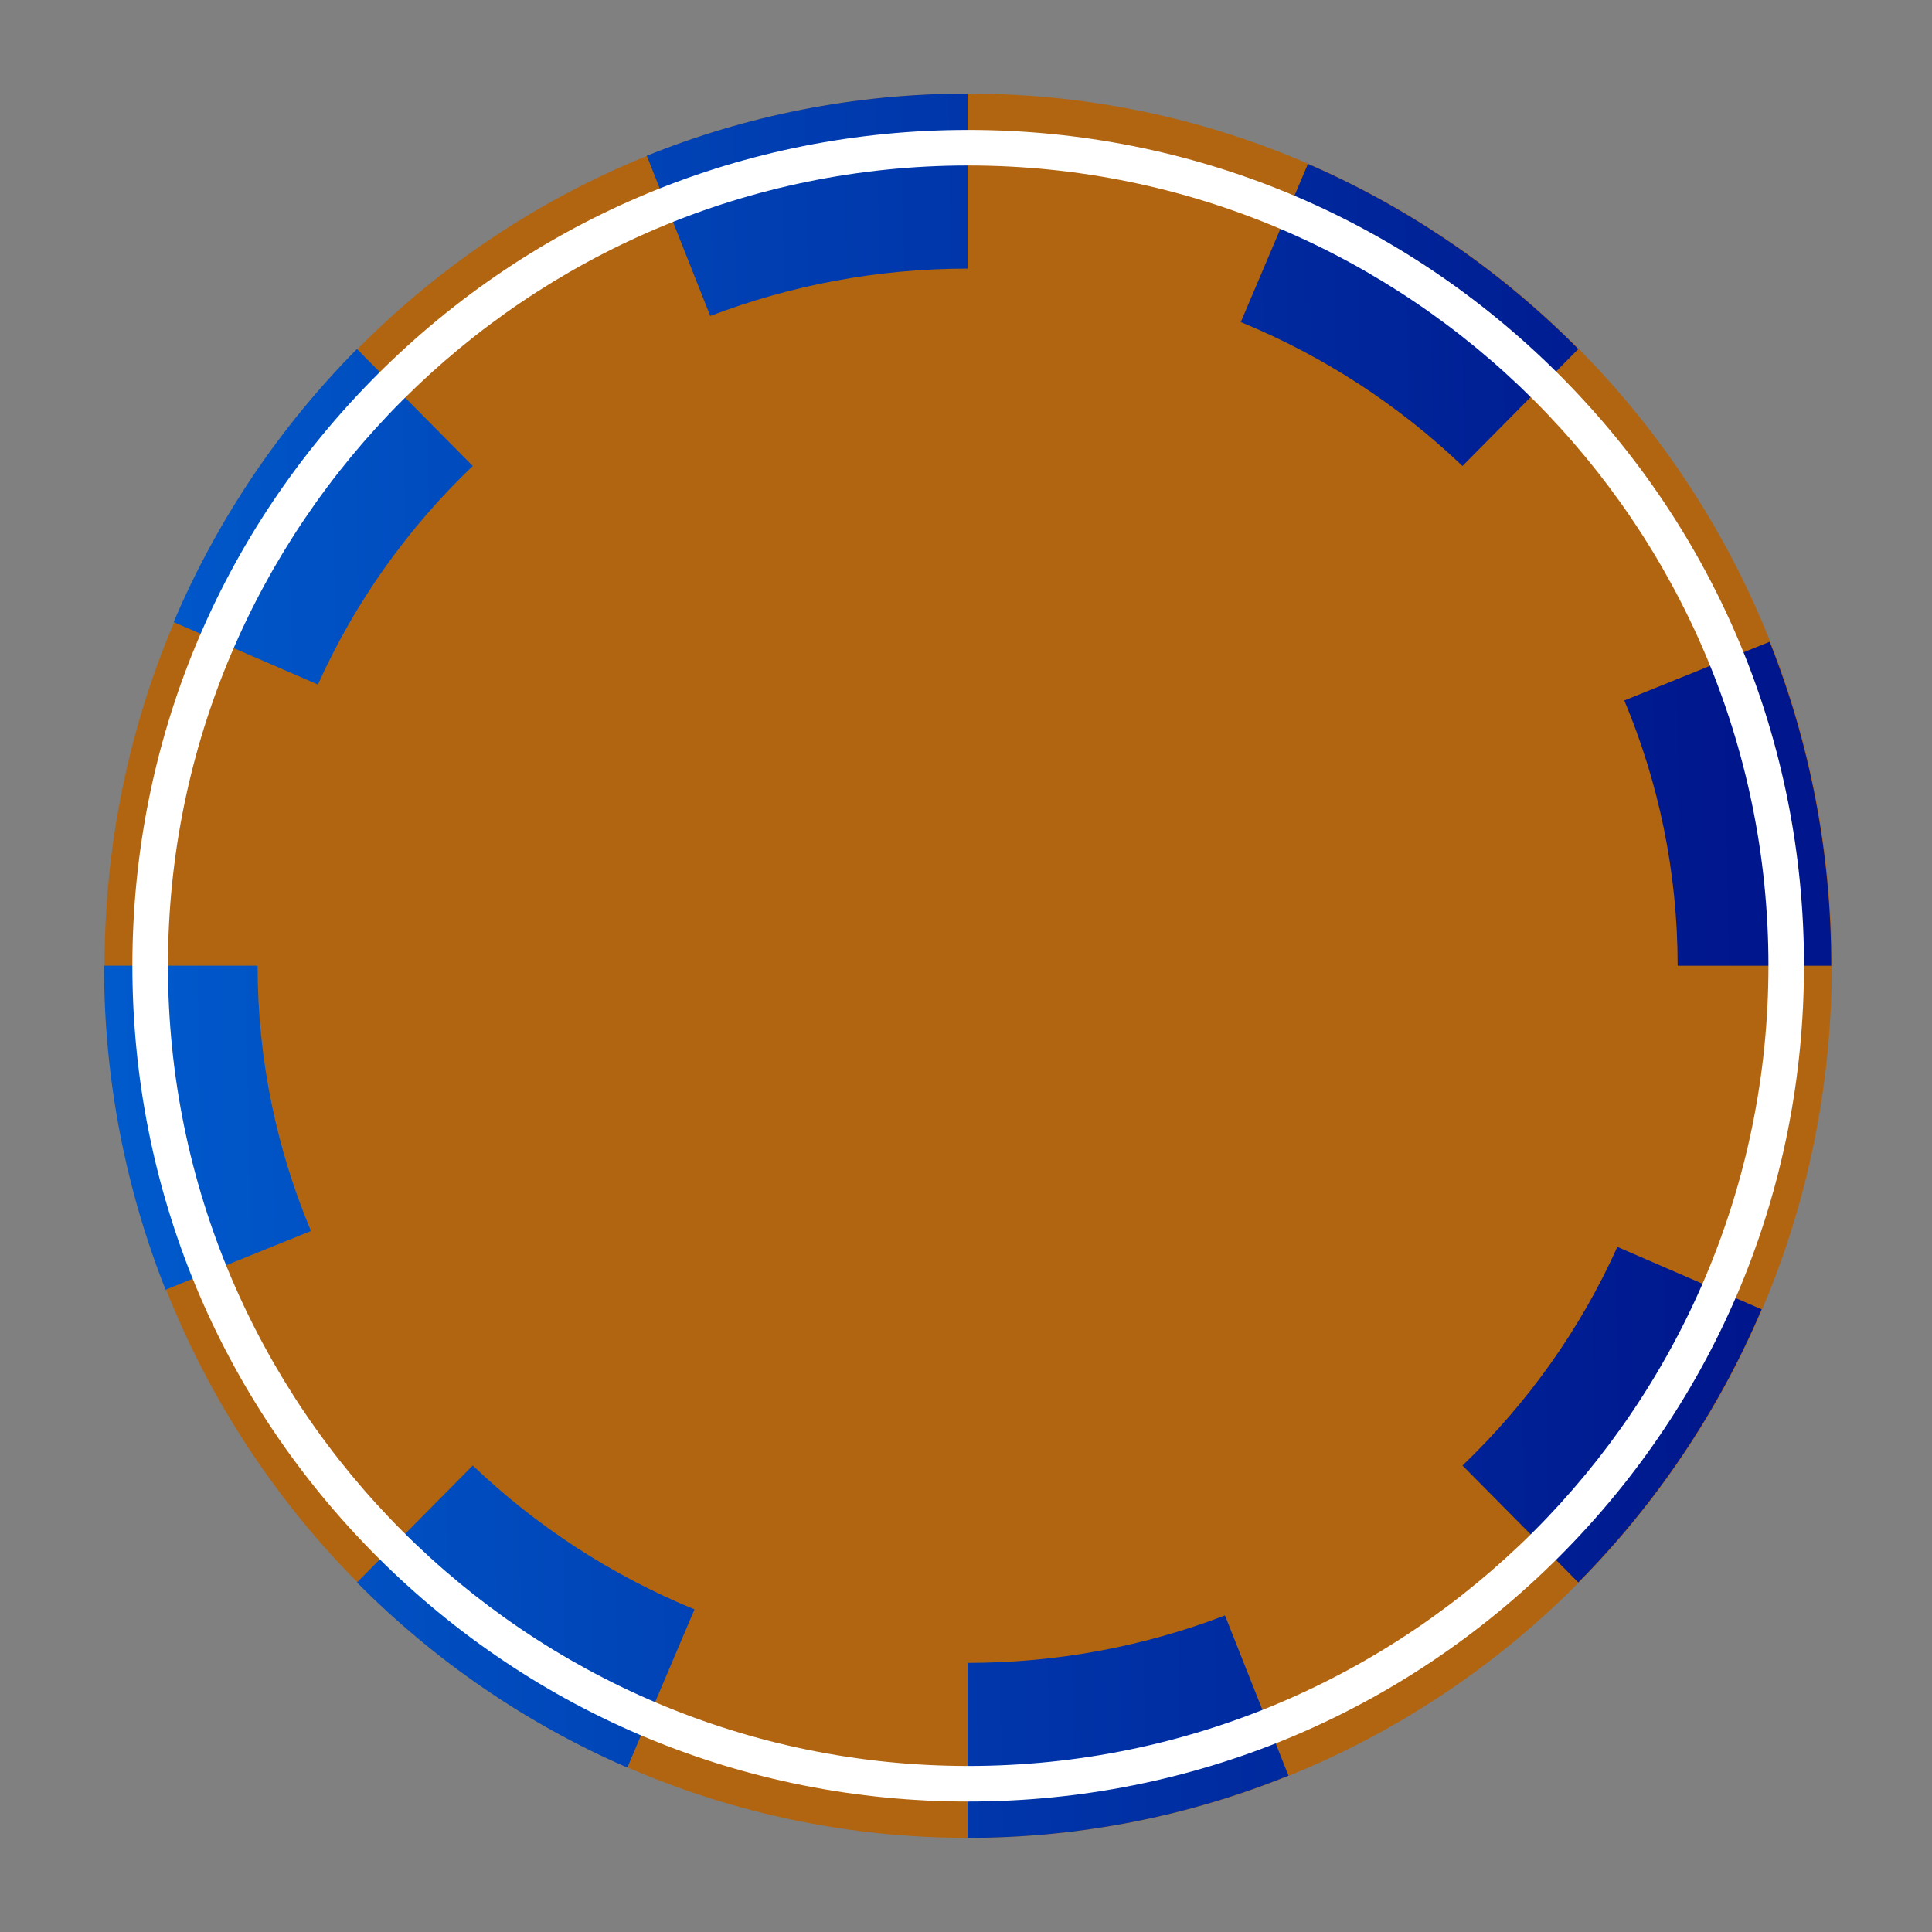 <svg width="390" height="390" viewBox="0 0 390 390" fill="none" xmlns="http://www.w3.org/2000/svg">
<rect x="0" y="0" width="390" height="390" fill="#808080" stroke="none"/>
<path d="M195.442 18.89C291.722 18.89 369.771 97.711 369.771 194.942C369.771 292.174 291.716 371 195.442 371C99.168 371 21.107 292.18 21.107 194.942C21.107 97.705 99.156 18.89 195.442 18.89Z" fill="#B26510"/>
<path d="M21 194.948C21 218.062 25.416 240.129 33.428 260.347L62.771 248.494C55.848 231.98 52 213.91 52 194.942L21 194.942L21 194.948Z" fill="url(#paint0_linear_22185_35098)"/>
<path d="M72.058 70.456C56.495 86.168 43.858 104.855 35.05 125.581L64.177 138.183C71.663 121.531 82.325 106.584 95.435 94.066L72.058 70.456Z" fill="url(#paint1_linear_22185_35098)"/>
<path d="M72.057 319.435C87.62 335.147 106.115 347.916 126.638 356.808L140.191 324.874C123.413 318.005 108.263 308.078 95.434 295.83L72.057 319.435Z" fill="url(#paint2_linear_22185_35098)"/>
<path d="M195.329 371C218.216 371 240.068 366.542 260.094 358.441L247.278 326.1C231.164 332.269 213.656 335.674 195.329 335.674L195.329 371Z" fill="url(#paint3_linear_22185_35098)"/>
<path d="M338.65 194.948L369.662 194.948C369.662 171.834 365.247 149.767 357.229 129.549L327.886 141.402C334.815 157.916 338.656 175.986 338.656 194.954L338.65 194.948Z" fill="url(#paint4_linear_22185_35098)"/>
<path d="M295.217 295.83L318.6 319.435C334.169 303.716 346.8 285.036 355.608 264.309L326.486 251.702C319.001 268.354 308.327 283.306 295.223 295.83L295.217 295.83Z" fill="url(#paint5_linear_22185_35098)"/>
<path d="M195.329 18.89C172.442 18.89 150.59 23.348 130.563 31.444L143.374 63.784C159.488 57.633 176.995 54.223 195.323 54.223L195.323 18.89L195.329 18.89Z" fill="url(#paint6_linear_22185_35098)"/>
<path d="M295.217 94.066L318.601 70.456C303.044 54.743 284.543 41.974 264.025 33.083L250.467 65.017C267.244 71.892 282.383 81.812 295.217 94.066Z" fill="url(#paint7_linear_22185_35098)"/>
<g style="mix-blend-mode:overlay">
<path d="M364.159 194.942C364.159 240.009 346.609 282.378 314.741 314.246C282.873 346.115 240.504 363.664 195.437 363.664C150.369 363.664 108 346.115 76.132 314.247C44.27 282.379 26.721 240.009 26.721 194.942C26.721 149.874 44.27 107.511 76.138 75.643C108.006 43.775 150.375 26.226 195.443 26.226C240.51 26.226 282.879 43.775 314.747 75.643C346.615 107.511 364.165 149.88 364.165 194.942L364.159 194.942ZM33.901 194.942C33.901 284.018 106.367 356.484 195.443 356.484C284.519 356.484 356.985 284.018 356.985 194.942C356.985 105.866 284.519 33.406 195.443 33.406C106.367 33.406 33.901 105.872 33.901 194.942Z" fill="white"/>
</g>
<defs>
<linearGradient id="paint0_linear_22185_35098" x1="352.072" y1="221.868" x2="-102.05" y2="229.945" gradientUnits="userSpaceOnUse">
<stop stop-color="#00168C"/>
<stop offset="1" stop-color="#0074E4"/>
</linearGradient>
<linearGradient id="paint1_linear_22185_35098" x1="349.888" y1="99.308" x2="-104.234" y2="107.386" gradientUnits="userSpaceOnUse">
<stop stop-color="#00168C"/>
<stop offset="1" stop-color="#0074E4"/>
</linearGradient>
<linearGradient id="paint2_linear_22185_35098" x1="353.849" y1="322.002" x2="-100.274" y2="330.079" gradientUnits="userSpaceOnUse">
<stop stop-color="#00168C"/>
<stop offset="1" stop-color="#0074E4"/>
</linearGradient>
<linearGradient id="paint3_linear_22185_35098" x1="354.28" y1="346.198" x2="-99.842" y2="354.276" gradientUnits="userSpaceOnUse">
<stop stop-color="#00168C"/>
<stop offset="1" stop-color="#0074E4"/>
</linearGradient>
<linearGradient id="paint4_linear_22185_35098" x1="351.012" y1="162.464" x2="-103.11" y2="170.542" gradientUnits="userSpaceOnUse">
<stop stop-color="#00168C"/>
<stop offset="1" stop-color="#0074E4"/>
</linearGradient>
<linearGradient id="paint5_linear_22185_35098" x1="353.191" y1="285.024" x2="-100.931" y2="293.101" gradientUnits="userSpaceOnUse">
<stop stop-color="#00168C"/>
<stop offset="1" stop-color="#0074E4"/>
</linearGradient>
<linearGradient id="paint6_linear_22185_35098" x1="348.805" y1="38.133" x2="-105.323" y2="46.211" gradientUnits="userSpaceOnUse">
<stop stop-color="#00168C"/>
<stop offset="1" stop-color="#0074E4"/>
</linearGradient>
<linearGradient id="paint7_linear_22185_35098" x1="349.23" y1="62.336" x2="-104.892" y2="70.414" gradientUnits="userSpaceOnUse">
<stop stop-color="#00168C"/>
<stop offset="1" stop-color="#0074E4"/>
</linearGradient>
</defs>
</svg>
